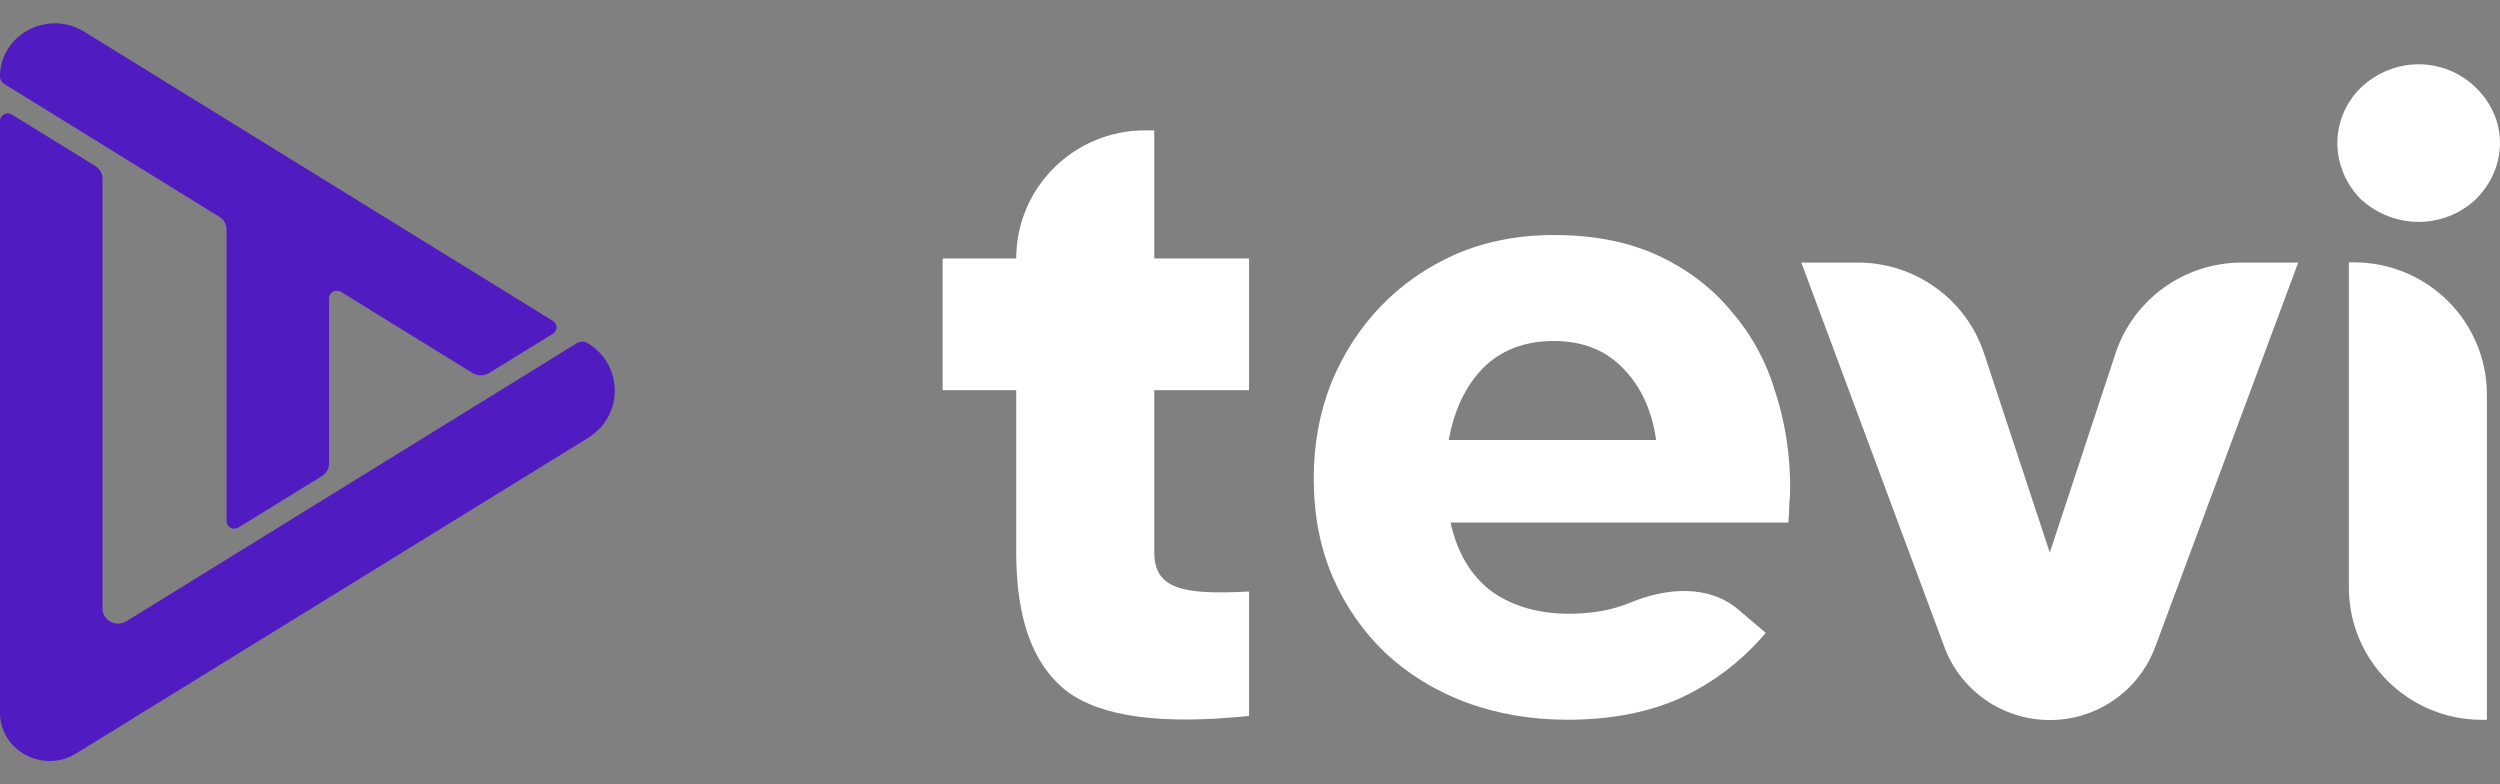 <svg width="102" height="32" viewBox="0 0 102 32" fill="none" xmlns="http://www.w3.org/2000/svg">
<rect x="0" y="0" width="102" height="32" fill="#808080" stroke="none"/>
<path d="M13.427 18.903V12.169C13.427 11.926 13.703 11.778 13.914 11.909L19.277 15.218C19.485 15.346 19.75 15.346 19.957 15.218L22.561 13.615C22.758 13.494 22.758 13.216 22.561 13.095L3.434 1.293C1.946 0.375 0 1.413 0 3.126C0 3.246 0.063 3.358 0.167 3.422L8.949 8.846C9.133 8.959 9.244 9.156 9.244 9.367V21.261C9.244 21.504 9.52 21.652 9.731 21.521L13.132 19.424C13.315 19.31 13.427 19.114 13.427 18.903Z" fill="#501BC0"/>
<path d="M4.183 24.826C4.183 25.313 4.736 25.608 5.158 25.347L23.529 14.005C23.669 13.918 23.847 13.918 23.987 14.004C25.446 14.902 25.447 16.97 23.989 17.869L3.108 30.74C1.761 31.571 0 30.63 0 29.08V4.936C0 4.693 0.276 4.545 0.488 4.676L3.888 6.774C4.072 6.887 4.183 7.083 4.183 7.294V24.826Z" fill="#501BC0"/>
<path d="M83.631 22.546L80.952 14.425C80.221 12.21 78.142 10.713 75.798 10.713H73.495L79.333 26.401C79.998 28.19 81.713 29.377 83.631 29.377C85.549 29.377 87.264 28.19 87.93 26.401L93.767 10.713H91.465C89.12 10.713 87.041 12.21 86.311 14.425L83.631 22.546Z" fill="white"/>
<path d="M101.014 8.129C102.328 6.822 102.328 4.844 101.014 3.575C99.701 2.306 97.673 2.306 96.322 3.575C95.045 4.844 95.045 6.822 96.322 8.129C97.673 9.361 99.701 9.361 101.014 8.129ZM101.465 29.368V16.098C101.465 13.119 99.037 10.704 96.041 10.704H95.834V23.975C95.834 26.954 98.262 29.368 101.258 29.368H101.465Z" fill="white"/>
<path d="M50.961 10.545H47.094V5.319H46.718C43.816 5.319 41.462 7.659 41.462 10.545H38.459V15.921H41.462V22.528C41.462 25.253 42.138 27.119 43.527 28.202C44.916 29.247 47.394 29.583 50.961 29.209V24.133C48.22 24.282 47.094 24.021 47.094 22.528V15.921H50.961V10.545Z" fill="white"/>
<path d="M63.949 29.365C62.471 29.365 61.091 29.129 59.81 28.656C58.553 28.184 57.457 27.51 56.521 26.636C55.61 25.762 54.895 24.734 54.378 23.553C53.861 22.348 53.602 21.013 53.602 19.548V19.477C53.602 18.13 53.836 16.855 54.304 15.65C54.797 14.445 55.474 13.393 56.336 12.495C57.199 11.598 58.221 10.889 59.403 10.369C60.611 9.849 61.941 9.589 63.394 9.589C65.045 9.589 66.474 9.873 67.681 10.44C68.888 11.007 69.886 11.775 70.674 12.743C71.487 13.689 72.078 14.787 72.448 16.039C72.842 17.268 73.039 18.556 73.039 19.902C73.039 20.115 73.027 20.34 73.002 20.576C73.002 20.812 72.99 21.06 72.965 21.32H59.182C59.453 22.549 60.007 23.482 60.845 24.12C61.707 24.734 62.766 25.041 64.022 25.041C64.959 25.041 65.796 24.888 66.535 24.581C67.992 23.975 69.716 23.847 70.917 24.866L72.041 25.821C71.105 26.931 69.972 27.806 68.642 28.444C67.311 29.058 65.747 29.365 63.949 29.365ZM67.57 17.953C67.398 16.748 66.954 15.78 66.24 15.047C65.525 14.291 64.577 13.913 63.394 13.913C62.212 13.913 61.251 14.279 60.512 15.012C59.798 15.744 59.33 16.725 59.108 17.953H67.57Z" fill="white"/>
</svg>
